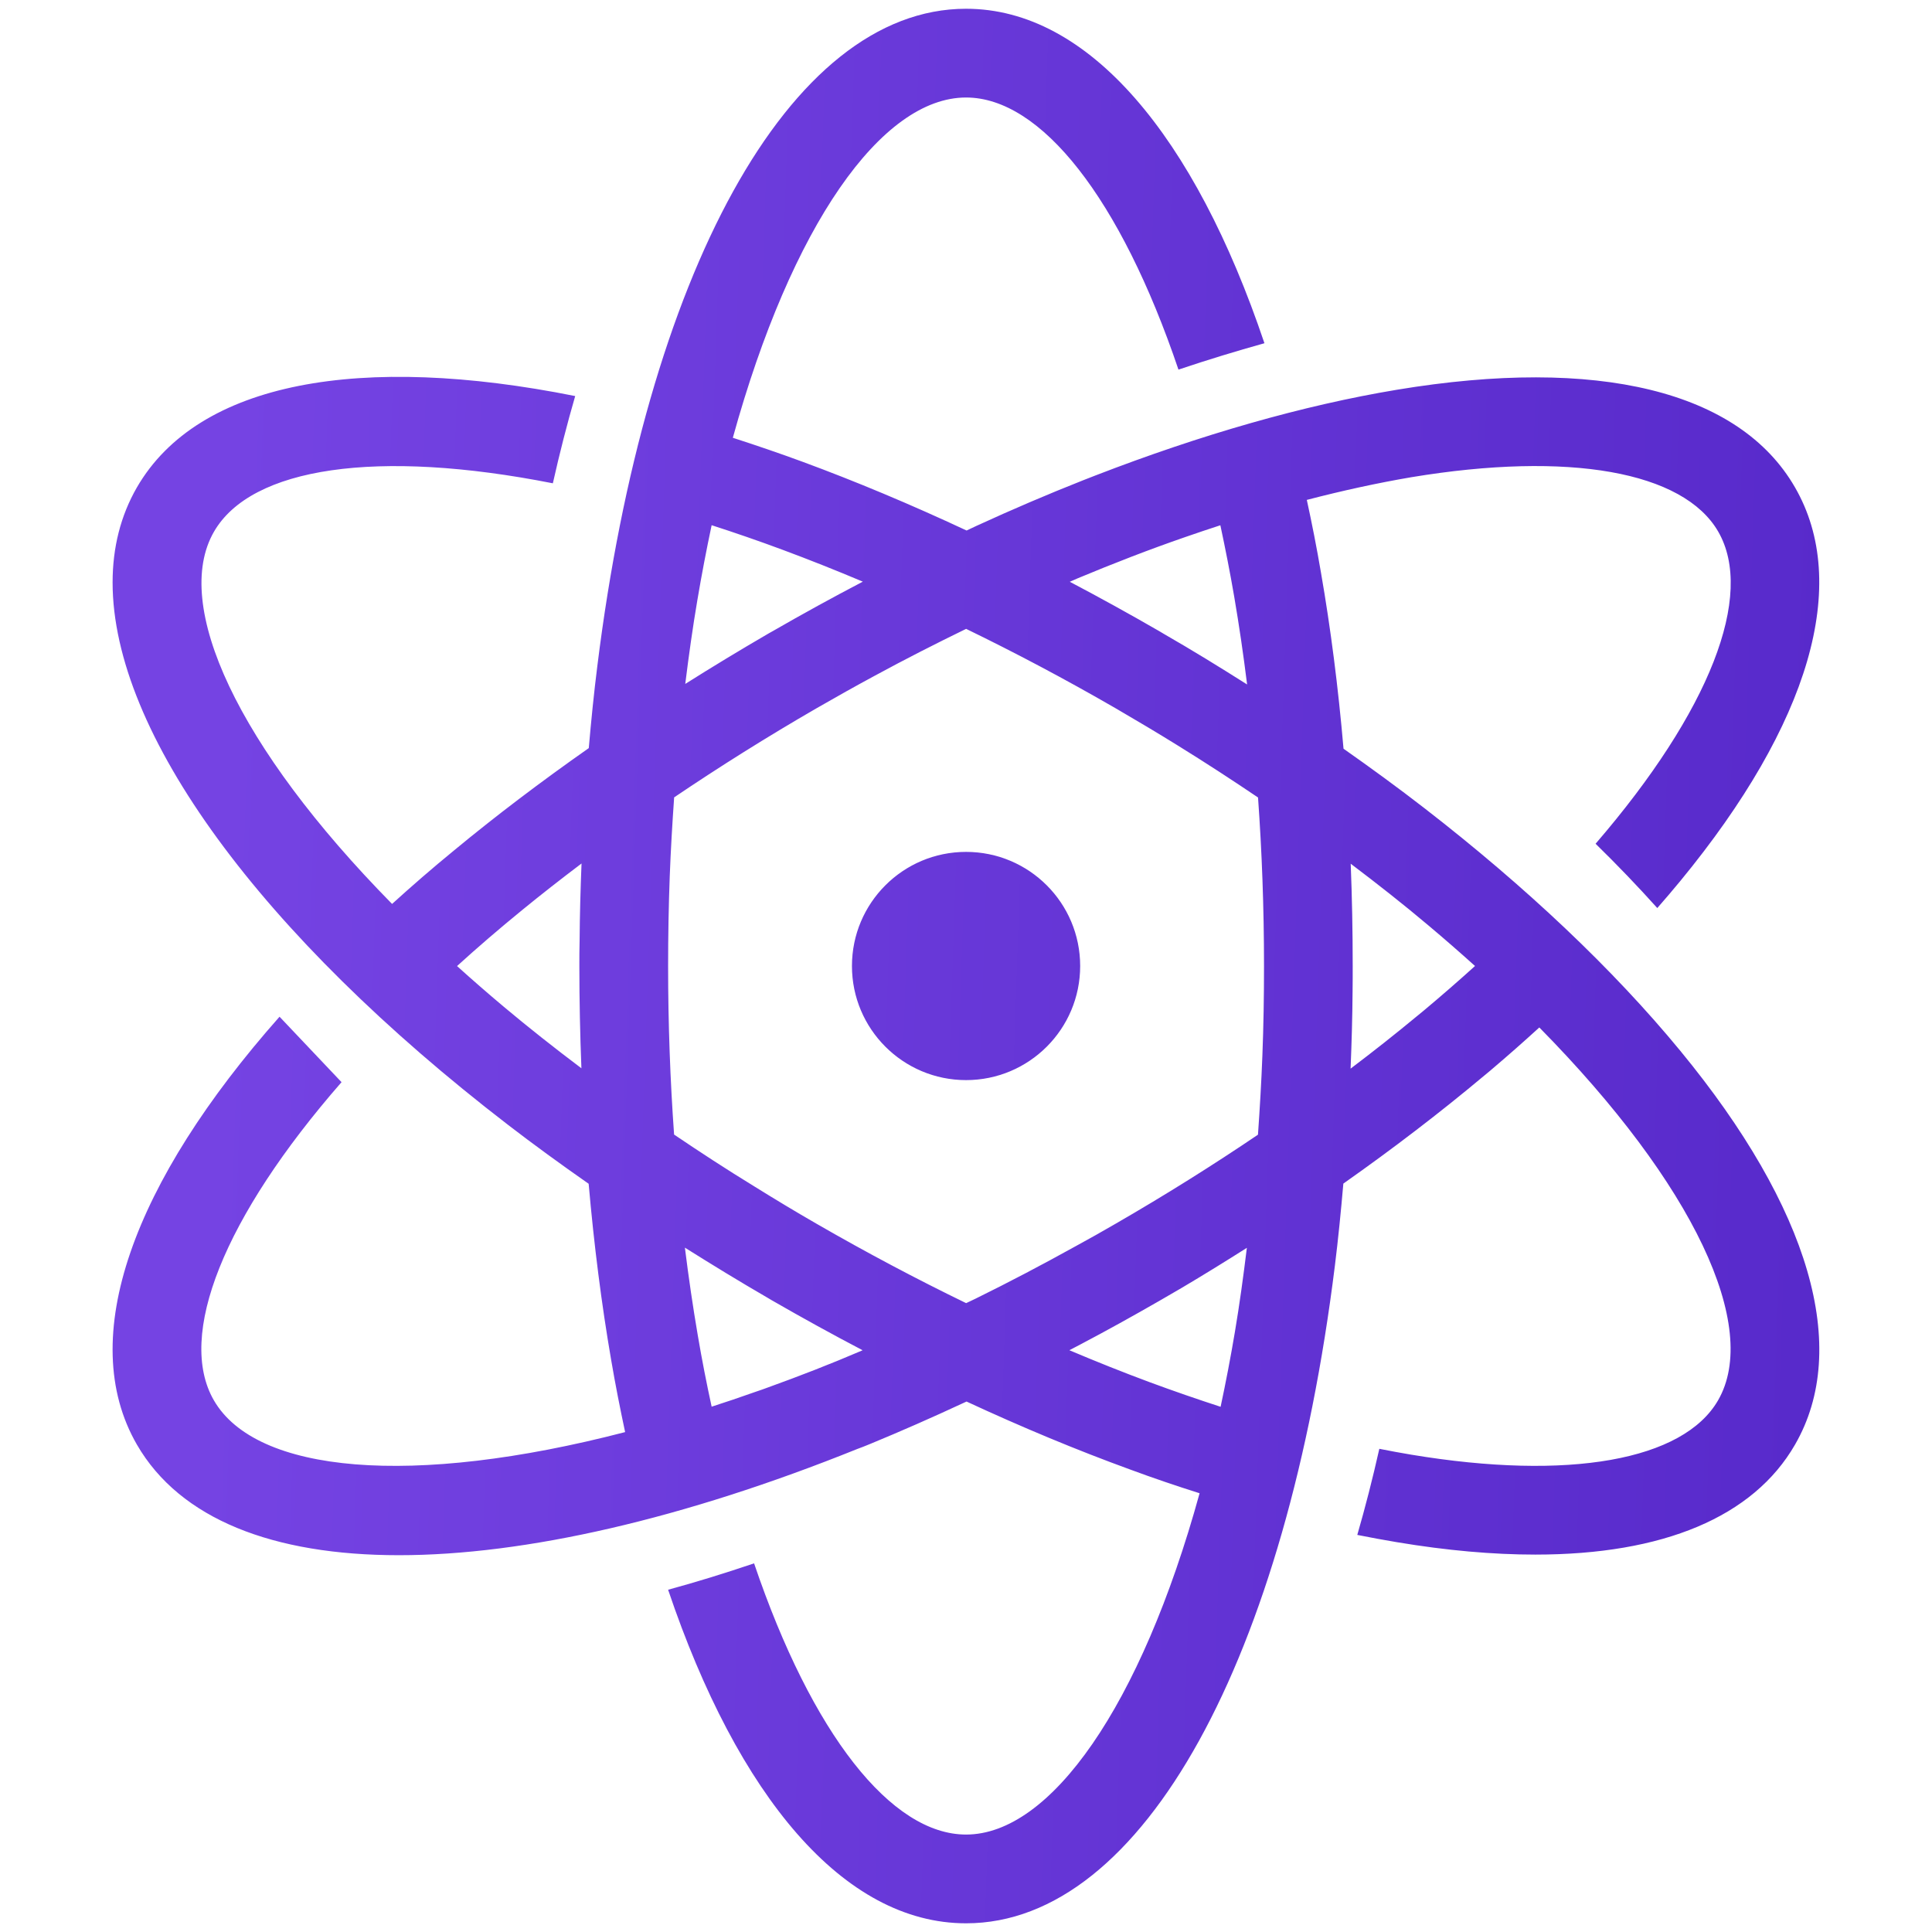 <?xml version="1.0" encoding="utf-8"?>
<!-- Generator: Adobe Illustrator 26.2.1, SVG Export Plug-In . SVG Version: 6.00 Build 0)  -->
<svg version="1.1" id="Layer_1" xmlns="http://www.w3.org/2000/svg" xmlns:xlink="http://www.w3.org/1999/xlink" x="0px" y="0px"
	 viewBox="0 0 32 32" style="enable-background:new 0 0 32 32;" xml:space="preserve">
<style type="text/css">
	.st0{fill-rule:evenodd;clip-rule:evenodd;fill:url(#SVGID_1_);}
</style>
<linearGradient id="SVGID_1_" gradientUnits="userSpaceOnUse" x1="3.53" y1="18.418" x2="30.155" y2="17.526" gradientTransform="matrix(1 0 0 -1 0 34)">
	<stop  offset="0" style="stop-color:#7543E3"/>
	<stop  offset="1" style="stop-color:#582ACB"/>
</linearGradient>
<path class="st0" d="M22.37,17.7c0.378-0.286,0.742-0.573,1.088-0.86c0.007-0.006,0.014-0.012,0.021-0.017
	c0.036-0.029,0.072-0.058,0.107-0.088c0.294-0.246,0.575-0.491,0.845-0.735c-0.248-0.223-0.504-0.447-0.772-0.672
	c-0.405-0.342-0.837-0.682-1.287-1.022c0.022,0.555,0.033,1.12,0.033,1.694c0,0.139,0,0.277-0.002,0.416
	C22.4,16.85,22.387,17.277,22.37,17.7L22.37,17.7z M20.217,23.301c0.086-0.402,0.166-0.818,0.238-1.247
	c0.075-0.446,0.139-0.912,0.197-1.386c-0.354,0.224-0.712,0.446-1.077,0.662c-0.124,0.073-0.248,0.145-0.372,0.216
	c-0.435,0.25-0.869,0.491-1.3,0.718c-0.034,0.018-0.069,0.036-0.103,0.054c-0.029,0.015-0.058,0.03-0.088,0.046
	c0.447,0.189,0.89,0.366,1.329,0.529C19.439,23.04,19.83,23.175,20.217,23.301L20.217,23.301z M12.732,22.976
	c0.502-0.181,1.016-0.38,1.541-0.605c0.003-0.001,0.006-0.002,0.008-0.004c0.002-0.001,0.004-0.002,0.006-0.003
	c-0.497-0.26-0.994-0.534-1.489-0.819c-0.007-0.004-0.014-0.008-0.021-0.012c-0.019-0.011-0.039-0.022-0.057-0.034
	c-0.473-0.274-0.929-0.553-1.376-0.834c0.062,0.498,0.133,0.982,0.213,1.449c0.069,0.409,0.147,0.802,0.23,1.185
	c0.238-0.077,0.478-0.157,0.721-0.244C12.583,23.031,12.658,23.003,12.732,22.976z M7.57,16.001
	c0.248,0.224,0.505,0.448,0.773,0.673c0.405,0.34,0.837,0.681,1.287,1.02C9.608,17.139,9.596,16.574,9.596,16
	c0-0.139,0-0.277,0.004-0.414c0.003-0.434,0.015-0.86,0.032-1.284c-0.34,0.257-0.669,0.514-0.983,0.771
	C8.27,15.382,7.911,15.691,7.57,16.001z M11.787,8.699c-0.085,0.401-0.165,0.816-0.237,1.244c-0.076,0.446-0.141,0.911-0.2,1.385
	c0.448-0.283,0.909-0.562,1.382-0.837c0.012-0.006,0.023-0.013,0.034-0.019c0.011-0.006,0.022-0.013,0.034-0.019
	c0.496-0.286,0.994-0.559,1.491-0.819c-0.45-0.19-0.894-0.366-1.327-0.527C12.561,8.957,12.171,8.823,11.787,8.699z M19.624,8.898
	c-0.584,0.202-1.176,0.431-1.777,0.682C17.825,9.59,17.802,9.6,17.779,9.61c-0.02,0.009-0.04,0.017-0.06,0.026
	c0.492,0.259,0.987,0.532,1.484,0.819c0.007,0.004,0.014,0.008,0.02,0.012c0.019,0.011,0.039,0.022,0.057,0.034
	c0.47,0.27,0.926,0.551,1.376,0.836c-0.062-0.499-0.133-0.983-0.213-1.451c-0.07-0.408-0.148-0.802-0.23-1.186
	C20.019,8.763,19.822,8.829,19.624,8.898L19.624,8.898z M17.82,20.639c0.216-0.118,0.433-0.239,0.649-0.365
	c0.837-0.483,1.625-0.978,2.367-1.48c0.03-0.429,0.056-0.863,0.073-1.309C20.928,17,20.936,16.504,20.936,16
	c0-0.966-0.035-1.897-0.099-2.791c-0.428-0.289-0.868-0.576-1.329-0.861c-0.338-0.21-0.685-0.416-1.039-0.622
	c-0.836-0.483-1.66-0.918-2.467-1.31c-0.503,0.245-1.007,0.501-1.511,0.775c-0.319,0.172-0.638,0.351-0.958,0.535
	c-0.836,0.483-1.624,0.979-2.367,1.481c-0.03,0.428-0.056,0.862-0.073,1.308C11.075,15,11.066,15.496,11.066,16
	c0,0.967,0.035,1.897,0.099,2.792c0.429,0.29,0.87,0.578,1.331,0.86c0.338,0.21,0.682,0.418,1.037,0.622
	c0.822,0.474,1.647,0.911,2.469,1.31c0.023-0.011,0.045-0.022,0.068-0.032c0.03-0.014,0.06-0.028,0.09-0.043
	C16.707,21.24,17.259,20.95,17.82,20.639L17.82,20.639z M22.253,12.401c0.458,0.322,0.906,0.649,1.336,0.982
	c1.684,1.304,3.131,2.671,4.244,4.024c2.146,2.608,2.82,4.924,1.898,6.521c-0.691,1.199-2.186,1.821-4.301,1.821
	c-0.699,0-1.466-0.067-2.296-0.206c-0.214-0.036-0.433-0.076-0.653-0.12c0.132-0.456,0.254-0.932,0.365-1.426
	c0.178,0.036,0.355,0.067,0.529,0.097c2.606,0.433,4.507,0.097,5.082-0.901c0.699-1.212-0.393-3.569-2.961-6.175
	c-0.257,0.234-0.52,0.467-0.793,0.698c-0.007,0.006-0.015,0.012-0.022,0.019c-0.033,0.028-0.067,0.056-0.099,0.082
	c-0.727,0.609-1.508,1.207-2.332,1.787c-0.04,0.461-0.085,0.917-0.14,1.359c-0.802,6.46-3.162,10.893-6.109,10.893
	c-2.029,0-3.78-2.104-4.935-5.525c0.464-0.126,0.939-0.273,1.424-0.437c0.959,2.829,2.272,4.492,3.511,4.492
	c1.399,0,2.895-2.124,3.868-5.653c-0.382-0.121-0.767-0.251-1.155-0.395c-0.887-0.323-1.793-0.701-2.705-1.124
	c-0.02,0.009-0.039,0.018-0.059,0.027c-0.514,0.239-1.021,0.462-1.52,0.668c-0.013,0.005-0.026,0.011-0.039,0.016
	c-0.064,0.026-0.127,0.052-0.19,0.074c-2.877,1.159-5.504,1.76-7.594,1.76c-2.081,0-3.625-0.596-4.339-1.831
	c-1.021-1.768-0.055-4.358,2.362-7.088l1.027,1.084c-1.955,2.239-2.732,4.2-2.115,5.269c0.698,1.21,3.278,1.444,6.812,0.527
	c-0.083-0.39-0.162-0.787-0.232-1.199c-0.159-0.923-0.283-1.898-0.372-2.914c-0.461-0.322-0.908-0.647-1.333-0.974
	c-4.095-3.15-6.552-6.495-6.552-8.986c0-0.575,0.132-1.105,0.403-1.575C3.286,6.315,5.984,5.851,9.527,6.56
	c-0.134,0.462-0.258,0.945-0.37,1.445C6.245,7.43,4.16,7.739,3.544,8.807c-0.698,1.21,0.389,3.562,2.95,6.165
	c0.328-0.298,0.669-0.594,1.027-0.887c0.69-0.571,1.437-1.137,2.231-1.694c0.04-0.462,0.086-0.919,0.142-1.362
	c0.802-6.453,3.163-10.884,6.107-10.884c2.033,0,3.787,2.111,4.942,5.54C20.477,5.815,20,5.96,19.519,6.122
	c-0.96-2.837-2.277-4.507-3.518-4.507c-1.399,0-2.891,2.117-3.863,5.636c0.38,0.123,0.763,0.253,1.154,0.397
	c0.882,0.325,1.791,0.706,2.718,1.139c0.024-0.011,0.048-0.023,0.072-0.034c0.029-0.014,0.058-0.028,0.087-0.041
	c0.594-0.273,1.184-0.525,1.768-0.756c0.071-0.027,0.141-0.055,0.21-0.082c1.749-0.676,3.44-1.161,4.987-1.418
	c3.333-0.554,5.676,0.019,6.596,1.615c0.922,1.596,0.248,3.912-1.898,6.52c-0.124,0.149-0.25,0.3-0.382,0.449
	c-0.319-0.355-0.659-0.71-1.022-1.065c1.894-2.197,2.639-4.116,2.031-5.17c-0.576-0.997-2.474-1.333-5.082-0.901
	C22.82,7.999,22.24,8.125,21.645,8.28c0.085,0.391,0.164,0.789,0.234,1.202C22.04,10.406,22.165,11.383,22.253,12.401L22.253,12.401
	z M14.111,16c0-1.044,0.846-1.89,1.89-1.89c1.044,0,1.89,0.846,1.89,1.89c0,1.044-0.846,1.89-1.89,1.89
	C14.958,17.89,14.111,17.044,14.111,16z"/>
</svg>
